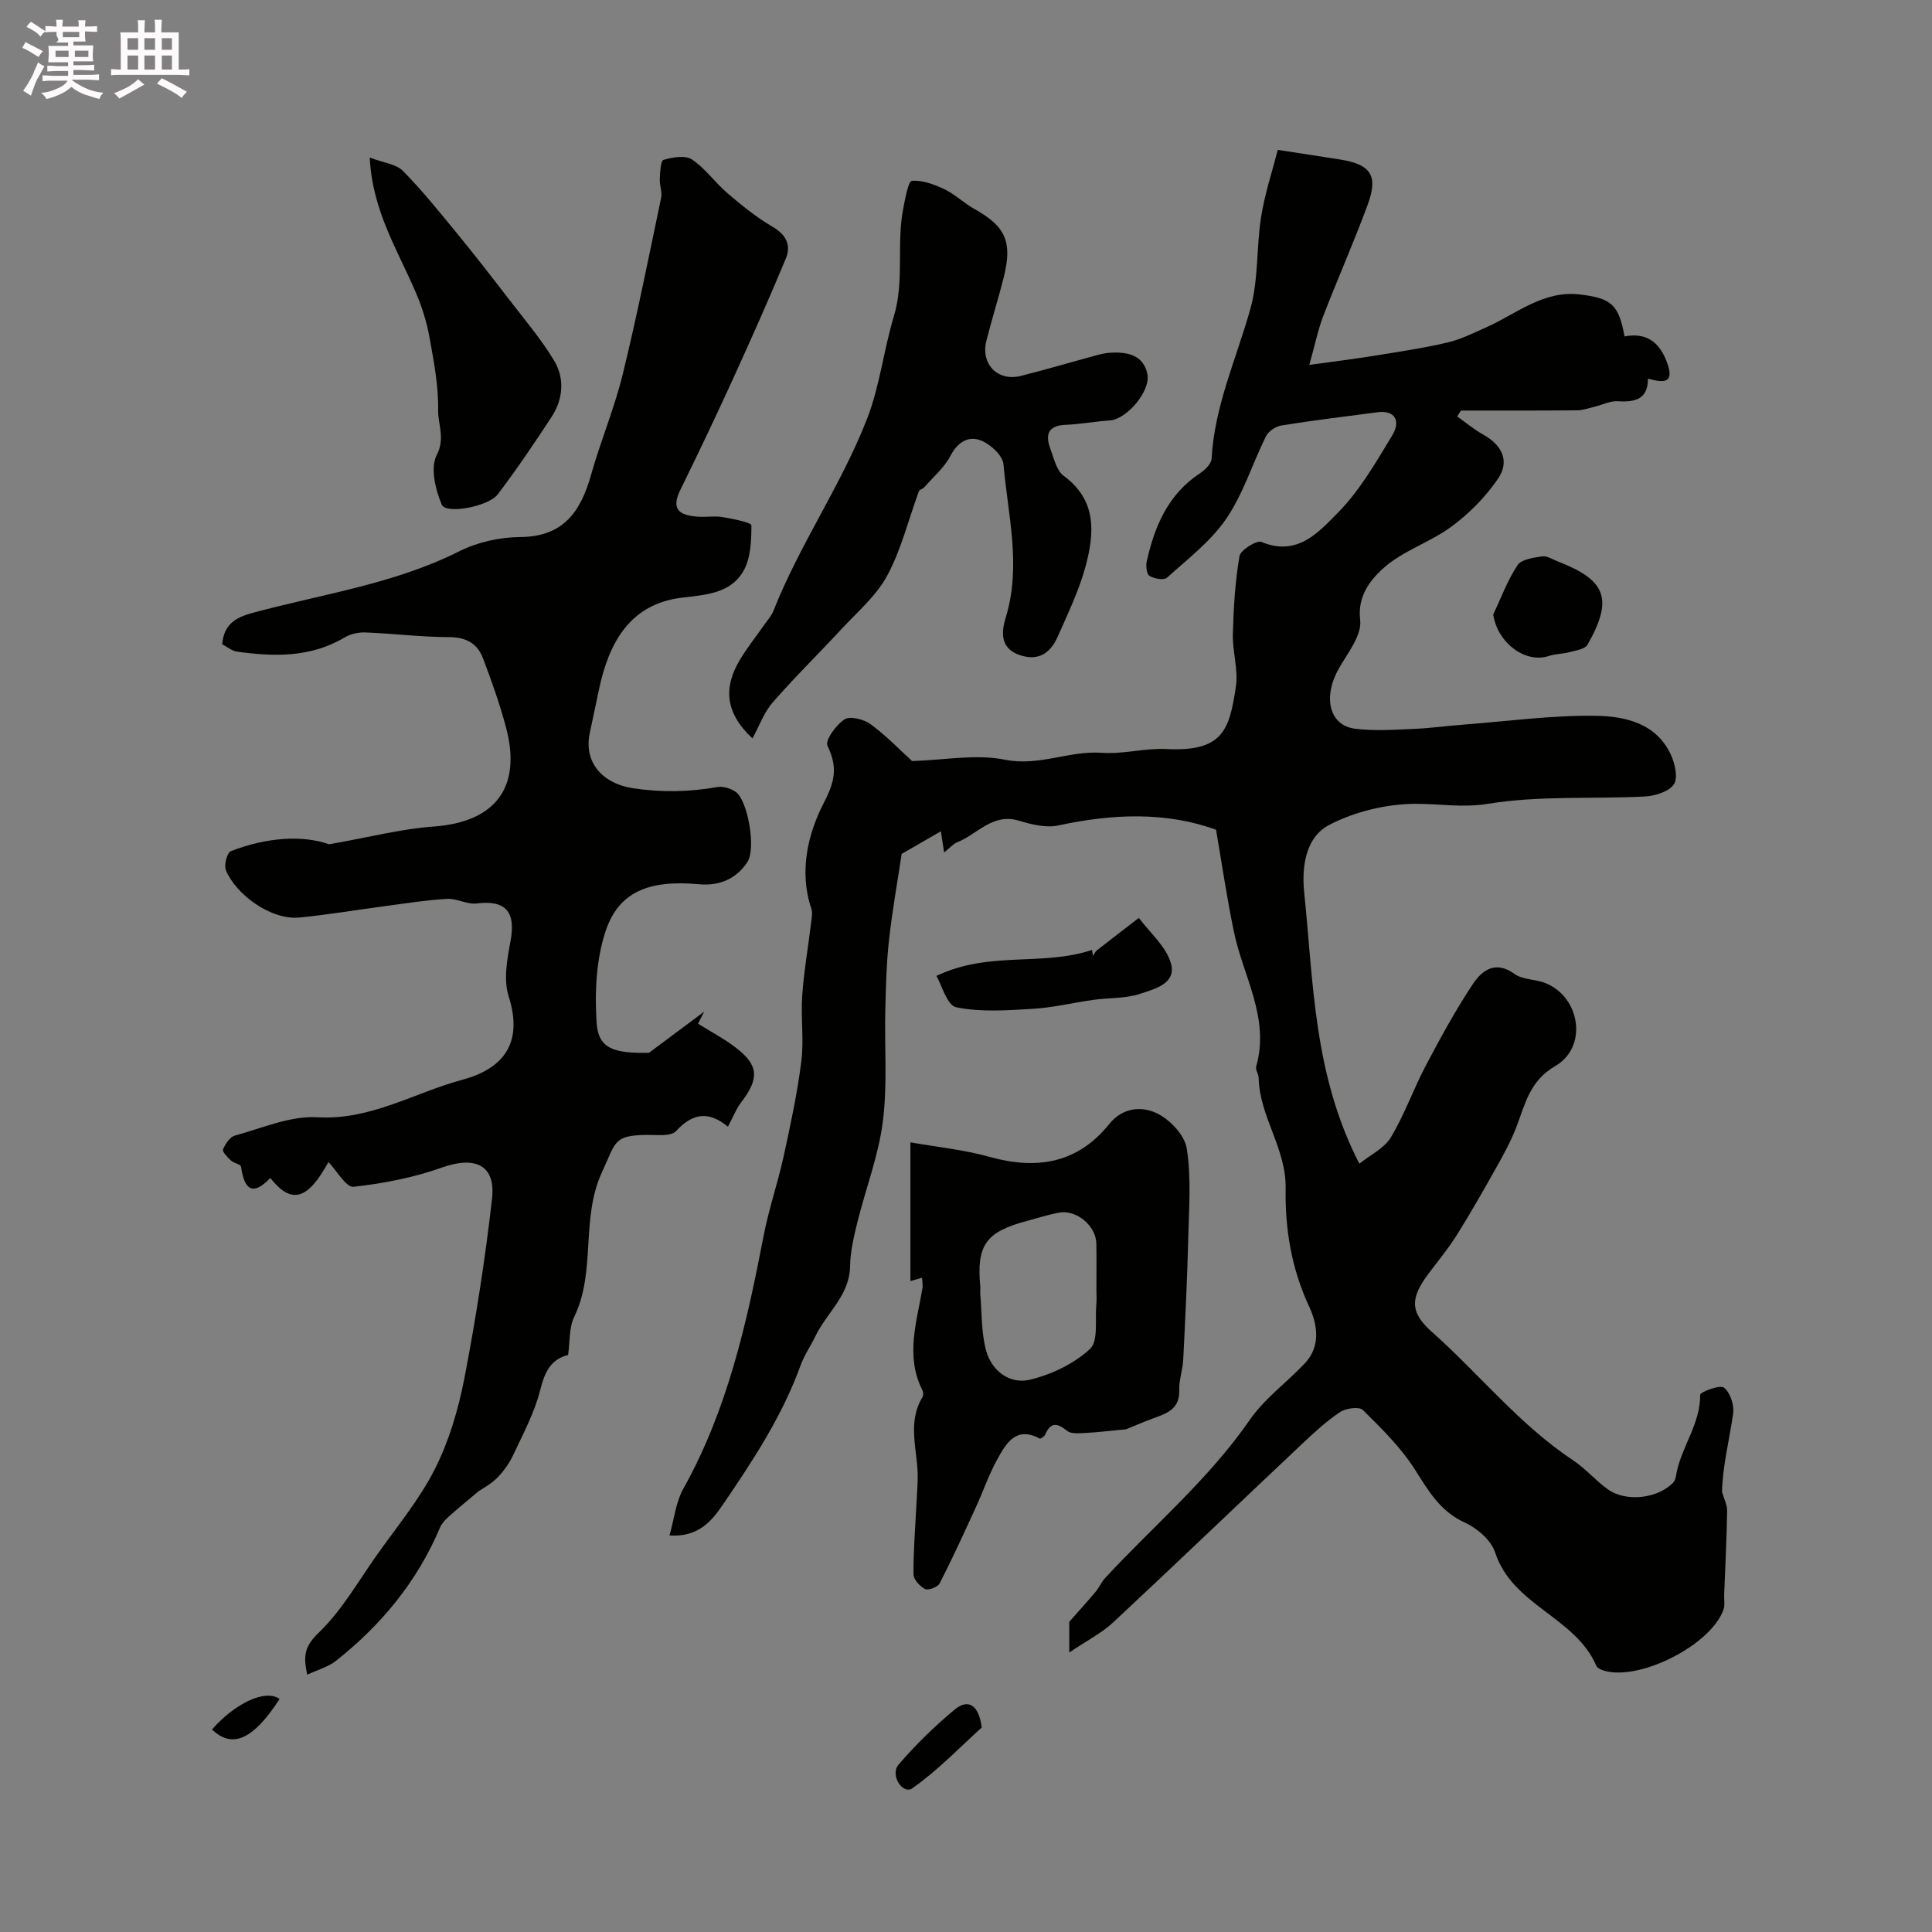 <svg enable-background="new 0 0 400 400" viewBox="0 0 400 400" xmlns="http://www.w3.org/2000/svg"><rect x="0" y="0" width="400" height="400" fill="#808080" stroke="none"/><path d="m6.8 9.5c.6.3 1.3.7 2.1 1.1-.4.4-.7.8-.9 1.2-.7-.4-1.3-.8-1.8-1.1s-1.1-.6-1.6-.8c.2-.4.5-.8.7-1.2.4.2.8.5 1.5.8zm.9 6.9c-.3.6-.5 1.1-.7 1.7s-.4 1.1-.6 1.7c-.6-.4-1.1-.7-1.6-1 .7-1 1.2-1.8 1.5-2.4.3-.5.6-1.1.8-1.7.3-.6.5-1.2.8-1.8.3.3.8.6 1.3.8-.7 1.3-1.2 2.2-1.5 2.7zm.1-11c.4.3 1 .7 1.7 1.1-.5.2-.8.6-1.1 1.1-.5-.6-1-1-1.4-1.2s-.9-.6-1.5-.8c.2-.4.5-.7.9-1.1.5.3.9.6 1.4.9zm10.5 13.1c1 .4 2 .6 3.1.7-.4.4-.7.8-.8 1.3-.9-.2-1.9-.6-3-.9-1-.4-2-.9-2.8-1.6-.5.4-1.1.9-1.9 1.3s-1.9.9-3.3 1.2c-.1-.3-.5-.8-1.1-1.3 1 0 2.1-.3 3.2-.8 1.2-.5 1.9-1 2.3-1.7h-3.2c-.4 0-1 0-2 .1v-1.2c1 0 1.7.1 2 .1h3.3v-1h-2.3c-.2 0-.9 0-2 .1v-1.2c1.2 0 1.9.1 2 .1h2.3v-.8h-4.1c0-.7.1-1.2.1-1.6 0-.5 0-1.1-.1-1.8h4.1v-.7h-2.5c1-.6.1-1.1.1-1.6v-.6h-.5c-.4 0-1 0-1.8.1v-1.3c1.2 0 1.9.1 2.1.1h.2c0-.3 0-.8-.1-1.4h1.4c0 .6-.1 1-.1 1.4h3.4c0-.4 0-.8-.1-1.3h1.5c0 .4-.1.9-.1 1.3.7 0 1.5 0 2.5-.1v1.2c-1 0-1.8-.1-2.5-.1v.6c0 .3 0 .8.1 1.5h-2.5v.8h4.1c0 .7-.1 1.3-.1 1.8s0 1 .1 1.5h-4.1v.8h1.4c.8 0 1.8 0 2.9-.1v1.2c-1 0-1.9-.1-2.8-.1h-1.5v1h3.2c.3 0 1 0 2.1-.1v1.2c-1.1 0-1.8-.1-2.1-.1h-3.4l-.1.1c1.4 1 2.4 1.5 3.4 1.9zm-4.1-6.7v-1.3h-2.7v1.3zm2.2-4.1v-1.1h-3.4v1.1zm1.9 4.1v-1.3h-2.8v1.3z" fill="#fcfafa"/><path d="m37 6.7v2.3 5.4c1 0 1.8 0 2.2-.1v1.3c-.6 0-1.5-.1-2.5-.1h-11.9c-.7 0-1.3 0-1.8.1v-1.3c.5 0 1.1.1 2 .1v-5.2c0-1 0-1.8-.1-2.5h3.7c0-1.3 0-2.1-.1-2.5h1.5c0 .4-.1 1.3-.1 2.5h2.2c0-1.2 0-2.1-.1-2.6h1.5c0 .4-.1 1.3-.1 2.6zm-12.3 13.7c-.3-.4-.7-.8-1.1-1.1 1.1-.4 2.1-.9 2.9-1.3.8-.5 1.5-1 2.1-1.6.4.4.9.8 1.3 1.1-2.5 1.4-4.2 2.4-5.2 2.9zm3.9-10.1v-2.4h-2.2v2.4zm0 4.1v-2.9h-2.2v2.9zm3.5-4.1v-2.4h-2.2v2.4zm0 4.1v-2.9h-2.2v2.9zm.4 2.9 1-1.1c.6.3 1.4.7 2.5 1.3s2 1.1 2.7 1.5c-.4.4-.8.8-1.1 1.3-.8-.8-2.5-1.7-5.1-3zm3.1-7v-2.4h-2.1v2.4zm0 4.1v-2.9h-2.1v2.9z" fill="#fcfafa"/><g fill="#010100"><path d="m251.77 171.79c-10.36-3.76-21.41-3.33-32.66-.89-2.54.55-5.55-.2-8.16-.99-5.47-1.64-8.59 2.83-12.78 4.48-.84.33-1.48 1.14-2.7 2.11-.32-2.09-.54-3.57-.67-4.39-2.81 1.62-5.63 3.24-8.12 4.68-.89 5.94-1.97 11.9-2.63 17.92-.53 4.82-.64 9.69-.76 14.54-.18 7.67.46 15.43-.51 22.99-.9 7.04-3.54 13.84-5.26 20.78-.74 3-1.47 6.09-1.52 9.14-.1 6.07-4.86 9.64-7.18 14.49-.97 2.03-2.31 3.92-3.06 6.01-3.8 10.52-9.9 19.78-16.13 28.91-2.23 3.26-5.02 6.74-11.02 6.33.98-3.45 1.32-6.91 2.87-9.68 9.11-16.32 13.12-34.18 16.6-52.27 1.07-5.58 2.95-11 4.17-16.56 1.42-6.52 2.83-13.07 3.66-19.68.56-4.46-.14-9.06.18-13.56.35-5.05 1.23-10.05 1.84-15.08.12-.99.34-2.09.04-2.98-2.6-7.71-.66-15.57 2.6-21.88 2.42-4.7 2.82-7.45.74-11.83-.52-1.1 1.81-4.34 3.56-5.45 1.17-.74 4.02 0 5.41 1.03 3.25 2.39 6.09 5.36 8.55 7.61 6.58-.19 13.17-1.5 19.24-.28 7.07 1.42 13.3-1.92 20.06-1.43 4.39.32 8.88-1 13.29-.78 11.74.59 13.11-3.86 14.46-12.96.52-3.49-.72-7.2-.63-10.8.14-5.41.46-10.85 1.37-16.17.22-1.28 3.57-3.37 4.58-2.94 7.37 3.09 11.83-2.03 15.8-6.06 4.51-4.58 7.85-10.39 11.22-15.96 1.95-3.23.4-5.29-3.01-4.84-6.62.87-13.26 1.67-19.86 2.73-1.19.19-2.71 1.18-3.23 2.22-2.82 5.66-4.7 11.91-8.22 17.07-3.2 4.7-7.98 8.35-12.28 12.23-.64.58-2.64.22-3.62-.36-.6-.35-.8-2.04-.58-2.99 1.62-7.32 4.44-13.94 11.06-18.29 1.04-.68 2.31-1.95 2.37-3.01.59-10.92 5.16-20.75 8.04-31.05 1.69-6.06 1.21-12.7 2.21-18.99.76-4.8 2.32-9.47 3.45-13.88 5.3.82 9.15 1.39 13 2.01 6.26 1.01 7.84 3.33 5.62 9.33-2.86 7.76-6.22 15.33-9.2 23.05-1.09 2.82-1.68 5.83-2.89 10.13 5.4-.75 9.54-1.26 13.66-1.93 4.99-.81 10-1.55 14.91-2.7 2.79-.65 5.44-1.98 8.08-3.16 6.25-2.79 11.77-7.66 19.29-6.8 6.66.76 8.13 2.15 9.32 8.69 4.44-.84 7.16 1.07 8.74 5.24 1.68 4.45-.43 4.46-3.89 3.5.01 4.19-2.57 4.93-6.21 4.68-1.54-.11-3.14.72-4.71 1.1-1.24.3-2.49.77-3.74.78-8.03.08-16.05.05-24.06.05-.26.41-.51.81-.77 1.22 1.78 1.26 3.47 2.7 5.37 3.75 3.95 2.2 5.57 5.53 3.04 9.2-2.57 3.74-5.94 7.17-9.6 9.86-4.51 3.32-10.31 5.07-14.33 8.82-2.44 2.27-5.18 5.57-4.57 10.52.38 3.09-2.52 6.75-4.35 9.92-3.43 5.95-2.13 11.89 3.28 12.58 3.93.5 7.99.22 11.98.05 3.6-.15 7.18-.65 10.78-.92 9.03-.69 18.07-1.94 27.09-1.8 6.07.09 12.55 1.52 15.57 8.11.84 1.83 1.49 4.82.58 6.11-1.08 1.52-3.92 2.38-6.05 2.49-10.79.55-21.77-.23-32.34 1.5-5.36.87-10.04 0-15.03.01-6.03.02-12.58 1.59-17.92 4.37-4.81 2.51-5.75 8.48-5.18 14.01 1.94 18.63 1.9 37.65 11.42 56.13 2.26-1.82 5.15-3.17 6.52-5.45 2.83-4.7 4.67-9.99 7.24-14.87 3.03-5.74 6.15-11.47 9.74-16.87 1.89-2.84 4.64-4.96 8.62-2.1 1.73 1.24 4.41 1.07 6.49 1.93 7.18 2.96 8.7 13.21 1.97 17.13-5.36 3.12-6.24 7.88-8.08 12.66-1.09 2.84-2.57 5.55-4.06 8.21-2.68 4.78-5.39 9.54-8.29 14.18-1.76 2.8-3.9 5.36-5.88 8.02-3.64 4.88-3.94 7.82.74 11.98 9.86 8.76 18.14 19.24 29.27 26.61 2.58 1.71 4.65 4.2 7.18 6 3.76 2.68 10.38 1.91 13.53-1.42.52-.55.58-1.57.76-2.39 1.2-5.35 4.87-9.95 4.81-15.78-.01-.55 4.1-2.13 4.93-1.48 1.29 1.01 2.15 3.63 1.9 5.38-.81 5.57-2.22 11.06-2.3 16.24.37 1.31 1.07 2.62 1.05 3.92-.09 5.8-.39 11.6-.61 17.4-.04 1 .18 2.07-.12 2.97-2.5 7.3-17.28 14.87-24.73 12.7-.6-.17-1.4-.52-1.61-1-4.34-10.14-17.38-12.46-20.96-23.49-.82-2.52-3.72-5.02-6.28-6.18-5.18-2.36-7.56-6.64-10.4-11.09-2.89-4.52-6.85-8.41-10.71-12.22-.75-.74-3.51-.37-4.71.43-2.85 1.91-5.42 4.28-7.93 6.65-13.03 12.28-25.94 24.68-39.04 36.89-2.41 2.25-5.48 3.79-9.1 6.24 0-3.35 0-5.4 0-6.35 2.18-2.48 3.87-4.32 5.47-6.24.72-.87 1.17-1.98 1.93-2.8 10.03-10.84 21.41-20.4 29.92-32.7 3.04-4.4 7.59-7.74 11.35-11.66 3.5-3.66 2.72-8.15.96-11.95-3.63-7.8-4.98-16.03-4.83-24.35.15-8.29-5.42-14.89-5.59-22.92-.02-.79-.71-1.68-.51-2.36 2.88-10.09-2.75-18.72-4.63-27.99-1.38-6.6-2.36-13.31-3.68-21.02z"/><path d="m68 240.59c-4.24 7.73-7.58 8.93-12.04 3.3-3.81 3.99-5.41 2.18-6.06-2.35-.07-.5-1.49-.71-2.09-1.27-.7-.66-1.83-1.82-1.64-2.29.47-1.14 1.44-2.6 2.49-2.88 5.63-1.53 11.42-4.11 17.01-3.78 11.08.65 20.1-5.09 30.05-7.77 8.57-2.3 12.66-7.66 9.59-17.28-1.1-3.44-.31-7.69.39-11.43 1.13-6.07-1-8.53-6.99-7.79-1.98.25-4.13-1.07-6.16-.95-4.24.24-8.46.92-12.68 1.48-5.95.78-11.88 1.8-17.85 2.38-6.06.59-13.27-4.9-15.26-9.82-.42-1.05.25-3.6 1.03-3.91 7.33-2.87 14.81-3.38 20.35-1.43 8.33-1.46 14.92-3.19 21.61-3.67 13.04-.94 18.29-8.31 15-20.59-1.3-4.85-2.98-9.6-4.77-14.29-1.15-3.02-3.48-4.33-6.98-4.34-5.77-.01-11.53-.74-17.3-.97-1.45-.06-3.12.3-4.36 1.04-7.04 4.19-14.6 4-22.28 2.93-1.05-.15-2-.97-3.06-1.52.35-3.99 2.56-5.49 6.23-6.48 14.38-3.91 29.3-5.96 42.87-12.78 3.76-1.89 8.35-2.91 12.57-2.94 9.02-.05 12.57-5.31 14.72-12.93 1.96-6.97 4.81-13.71 6.53-20.73 2.97-12.12 5.4-24.36 7.96-36.58.26-1.22-.35-2.61-.28-3.9.07-1.39.17-3.78.77-3.95 1.86-.54 4.49-1.01 5.88-.09 2.78 1.85 4.79 4.8 7.37 7 2.95 2.52 6.01 5 9.35 6.95 2.83 1.65 3.86 3.85 2.74 6.54-3.53 8.51-7.29 16.92-11.11 25.3-3.48 7.62-7.1 15.19-10.78 22.71-2.11 4.32.32 5.24 3.81 5.47 1.66.11 3.37-.2 4.99.08 2.12.36 5.95 1.12 5.95 1.7 0 3.24-.14 6.97-1.74 9.62-2.69 4.46-7.59 4.76-12.64 5.36-10.74 1.28-15.13 9.3-17.17 18.98-.64 3.02-1.28 6.05-1.92 9.07-1.29 6.1 2.72 10.44 8.85 11.39 5.98.92 11.71.8 17.57-.23 1.21-.21 2.84.3 3.86 1.04 2.4 1.74 4.23 11.65 2.34 14.51-2.23 3.39-5.67 4.97-10.01 4.57-10.41-.95-16.64 1.59-19.34 9.75-1.95 5.88-2.25 12.62-1.85 18.88.34 5.38 3.46 6.42 10.85 6.27 4.49-3.35 7.96-5.94 11.43-8.53-.43.83-.85 1.67-1.28 2.5 2.62 1.65 5.39 3.1 7.84 4.98 4.74 3.64 4.86 6.37 1.13 11.25-1.07 1.39-1.71 3.1-2.78 5.1-4.08-3.36-7.35-2.76-10.75.91-1.08 1.17-4.04.76-6.14.79-6.84.1-6.3 1.51-9.14 7.61-4.55 9.76-1.19 20.57-5.8 30.07-1.09 2.24-.86 5.12-1.26 7.88-3.63.91-4.85 3.58-5.78 7.28-1.16 4.62-3.5 8.97-5.54 13.34-.81 1.75-1.99 3.42-3.34 4.8-1.3 1.32-3.04 2.22-3.92 2.83-2.51 2.12-4.43 3.68-6.26 5.33-.69.62-1.37 1.39-1.72 2.24-4.7 11.13-12.15 20.11-21.54 27.54-1.56 1.23-3.65 1.78-5.9 2.83-.92-4.01-.47-5.96 2.37-8.69 4.75-4.57 8.14-10.56 12-16.03 4.14-5.86 8.82-11.48 12.03-17.82 2.94-5.81 4.86-12.33 6.11-18.75 2.38-12.33 4.33-24.78 5.74-37.26.79-6.97-3.5-8.88-10.32-6.46-5.88 2.09-12.16 3.32-18.36 4-1.54.15-3.46-3.33-5.19-5.12z"/><path d="m155.79 152.88c-5.82-5.42-5.93-10.7-2.63-16.22 1.59-2.66 3.54-5.09 5.32-7.64.56-.8 1.26-1.56 1.61-2.45 5.44-13.83 14.09-26.11 19.45-39.92 2.62-6.74 3.41-14.18 5.52-21.15 2.24-7.41.49-15.05 1.97-22.45.4-2.01 1.02-5.55 1.77-5.61 2.21-.18 4.66.75 6.77 1.76 2.18 1.04 3.98 2.84 6.11 4.03 6.5 3.62 7.99 6.79 6.13 14.2-1.1 4.4-2.48 8.72-3.59 13.12-1.22 4.82 2.34 8.48 7.13 7.28 5.2-1.31 10.34-2.83 15.51-4.23.94-.26 1.91-.5 2.87-.56 3.53-.24 6.95.37 7.81 4.32.78 3.63-4.31 9.44-7.7 9.68-3.1.21-6.17.79-9.27.92-3.67.16-4.17 2.12-3.09 4.99.73 1.96 1.26 4.48 2.75 5.57 6.92 5.08 6.36 11.91 4.52 18.75-1.34 4.98-3.64 9.72-5.73 14.47-1.47 3.34-3.87 5.24-7.89 3.89-4.3-1.44-3.72-5.11-2.89-7.83 3.26-10.67.43-21.17-.48-31.68-.16-1.81-2.68-4.13-4.63-4.91-2.59-1.04-4.84.27-6.35 3.17-1.28 2.45-3.57 4.38-5.44 6.52-.3.34-.97.46-1.1.82-2.15 5.84-3.63 12.03-6.55 17.45-2.28 4.23-6.25 7.59-9.6 11.21-4.65 5.04-9.58 9.83-14.07 15.01-1.85 2.11-2.85 4.97-4.23 7.49z"/><path d="m233.14 295.92c-3.44.32-5.97.64-8.51.76-1.25.06-2.87.23-3.69-.43-2.03-1.64-3.38-1.9-4.54.76-.17.39-.95.93-1.14.83-4.91-2.64-6.94.98-8.76 4.26-1.78 3.22-2.98 6.75-4.52 10.1-2.41 5.24-4.81 10.5-7.44 15.63-.39.76-2.33 1.5-3.01 1.16-1.08-.53-2.39-1.99-2.4-3.06-.03-4.78.36-9.57.6-14.36.09-1.82.23-3.63.27-5.45.11-5.62-2.32-11.37.97-16.83.22-.37.21-1.07 0-1.47-3.56-7.04-1.18-14.06.01-21.09.11-.64-.04-1.32-.08-2.19-.95.28-1.78.52-2.41.7 0-9.23 0-18.37 0-28.73 5.41.96 11.02 1.51 16.36 3 9.76 2.73 18.22 1.38 24.76-6.74 2.85-3.54 6.73-3.75 9.8-2.33 2.73 1.26 5.84 4.53 6.29 7.31.96 6.02.47 12.3.32 18.47-.21 8.44-.62 16.88-1.05 25.32-.1 2.09-.89 4.18-.82 6.25.14 3.95-2.58 4.86-5.44 5.88-2.22.82-4.39 1.78-5.57 2.25zm-6.14-28.94c0-3.15.04-6.31-.01-9.46-.06-3.78-4.18-7.18-7.88-6.44-2.21.44-4.37 1.14-6.56 1.72-8.45 2.25-10.41 5.03-9.59 13.59.05.49-.05 1-.01 1.49.35 3.92.19 7.98 1.21 11.72 1.15 4.25 4.9 7.06 9.1 6.05 4.45-1.08 9.09-3.29 12.41-6.36 1.79-1.66 1-6.12 1.32-9.33.09-.98.01-1.98.01-2.98z"/><path d="m76.55 32.62c2.87 1.1 5.48 1.34 6.88 2.77 4.07 4.14 7.72 8.7 11.41 13.2 3.52 4.3 6.93 8.69 10.32 13.1 3.26 4.24 6.77 8.36 9.53 12.91 2.24 3.69 1.94 7.98-.47 11.68-3.56 5.46-7.22 10.86-11.15 16.05-1.94 2.57-10.74 4.18-11.6 2.17-1.33-3.12-2.41-7.66-1.06-10.27 1.82-3.51.24-6.35.3-9.34.09-5.01-.89-10.08-1.79-15.06-.57-3.15-1.55-6.29-2.82-9.24-3.72-8.75-9.02-16.91-9.55-27.97z"/><path d="m193.88 202.05c10.95-5.24 21.87-1.92 32.21-5.38.07.42.14.84.22 1.26.25-.39.41-.87.75-1.14 2.89-2.27 5.81-4.5 8.73-6.75 2.28 3.07 5.55 5.84 6.6 9.28 1.33 4.33-3.36 5.44-6.33 6.43-3.03 1.01-6.45.81-9.69 1.26-4.16.58-8.29 1.6-12.46 1.85-5.31.32-10.8.73-15.92-.31-1.93-.39-3.06-4.72-4.11-6.5z"/><path d="m309.15 127.24c1.63-3.44 2.96-7.09 5.04-10.23.81-1.22 3.3-1.55 5.1-1.82.99-.15 2.14.62 3.19 1.03 10.1 3.9 11.56 7.78 6.2 17.26-.53.93-2.42 1.18-3.74 1.54-1.39.38-2.9.33-4.25.79-4.87 1.63-10.64-2.71-11.54-8.57z"/><path d="m203.26 357.66c-4.41 3.98-9.02 8.81-14.37 12.59-1.95 1.37-4.73-2.72-2.83-4.93 3.52-4.1 7.45-7.93 11.61-11.39 2.51-2.08 4.92-1.38 5.59 3.73z"/><path d="m43.89 358.07c4.95-5.63 11.24-8.4 13.99-6.3-5.5 8.48-9.8 10.31-13.99 6.3z"/></g></svg>